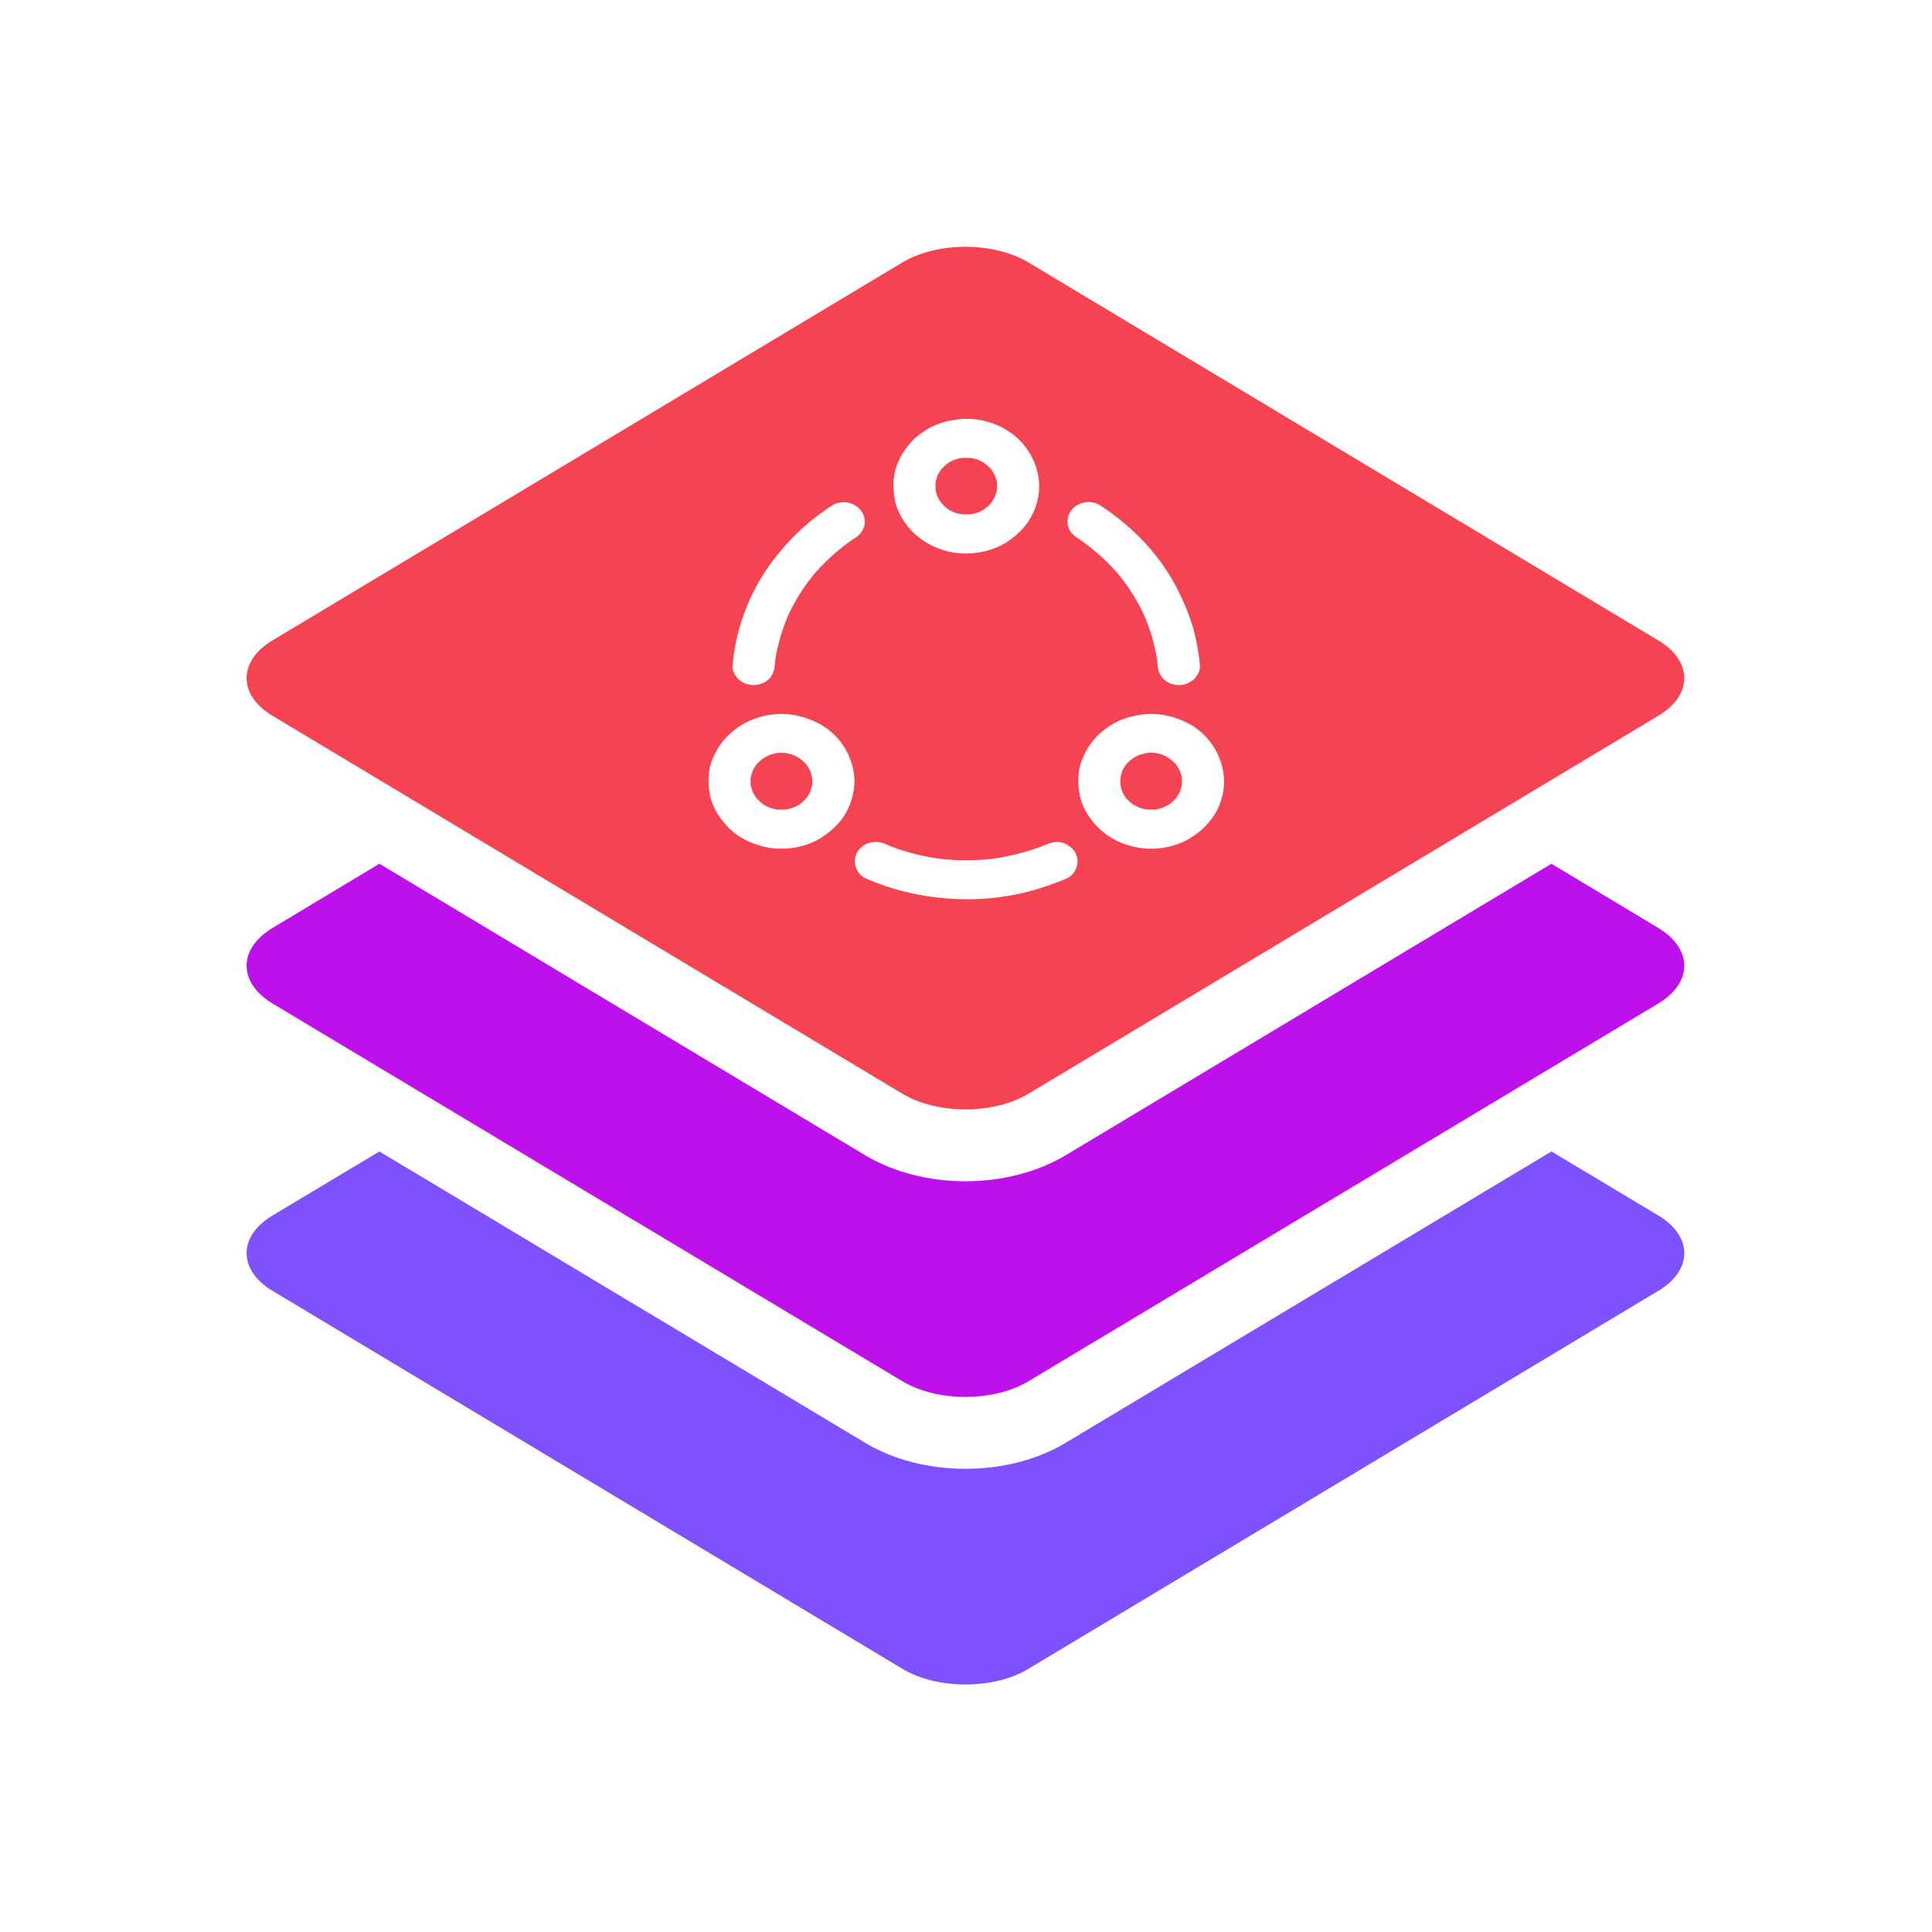 <svg id="layer1" data-name="layer1" xmlns="http://www.w3.org/2000/svg" viewBox="0 0 1024 1024"><defs><style>.cls-1{fill:#7e50fe;}.cls-2{fill:#bd10ea;}.cls-3{fill:#f54351;}</style></defs><title>StateLayout</title><path class="cls-1" d="M878.9,684.2,545.1,884.5c-9.2,5.6-21.3,8.3-33.4,8.3s-24.1-2.7-33.4-8.3L144.5,684.2c-18.4-11-18.4-29,0-40l56.6-33.9L458.7,764.8c14.8,8.9,33.6,13.7,53,13.7s38.2-4.8,53-13.7L822.3,610.3l56.6,33.9C897.3,655.2,897.3,673.2,878.9,684.2Z"/><path class="cls-2" d="M878.9,531.9,545.1,732.1c-9.2,5.5-21.3,8.3-33.4,8.3s-24.1-2.8-33.4-8.3L144.5,531.9c-18.4-11.1-18.4-29,0-40.1l56.6-34L458.7,612.4c14.8,8.8,33.6,13.7,53,13.7s38.2-4.9,53-13.7L822.3,457.8l56.6,34C897.3,502.9,897.3,520.8,878.9,531.9Z"/><path class="cls-3" d="M429.3,420a28.5,28.5,0,0,0,1.1-3.9,12.7,12.7,0,0,0,.1-2,13.4,13.4,0,0,0-.1-2,28.5,28.5,0,0,0-1.1-3.9,27,27,0,0,0-2-3.1,25,25,0,0,0-3.4-3.1,22.1,22.1,0,0,0-3.4-1.8,27.5,27.5,0,0,0-4.1-1.1,32.3,32.3,0,0,0-4.4,0,28.8,28.8,0,0,0-4.2,1.1,21.1,21.1,0,0,0-3.3,1.8,25.9,25.9,0,0,0-3.5,3.1c-.7,1-1.3,2.1-1.9,3.1a29.1,29.1,0,0,0-1.2,3.9,28,28,0,0,0,0,4.1,27.8,27.8,0,0,0,1.2,3.8,32.1,32.1,0,0,0,1.9,3.1,35.9,35.9,0,0,0,3.5,3.2,25.5,25.5,0,0,0,3.3,1.7,28.8,28.8,0,0,0,4.2,1.1h4.4a27.5,27.5,0,0,0,4.1-1.1,35.9,35.9,0,0,0,3.4-1.7,34.7,34.7,0,0,0,3.4-3.2A20.5,20.5,0,0,0,429.3,420Z"/><path class="cls-3" d="M625.2,420a25.2,25.2,0,0,0,1.2-3.9c0-.6.1-1.3.1-2s-.1-1.4-.1-2a29.1,29.1,0,0,0-1.2-3.9c-.6-1-1.2-2.1-1.9-3.1a25.9,25.9,0,0,0-3.5-3.1,21.1,21.1,0,0,0-3.3-1.8,17.1,17.1,0,0,0-8.6-1.1,32.5,32.5,0,0,0-4.2,1.1,26.8,26.8,0,0,0-3.3,1.8,25.9,25.9,0,0,0-3.5,3.1c-.7,1-1.3,2.1-1.9,3.1a28.5,28.5,0,0,0-1.1,3.9,28,28,0,0,0,0,4.1A27.2,27.2,0,0,0,595,420a32.1,32.1,0,0,0,1.9,3.1,35.9,35.9,0,0,0,3.5,3.2l3.3,1.7a32.5,32.5,0,0,0,4.2,1.1h4.4a28.8,28.8,0,0,0,4.2-1.1l3.3-1.7a35.9,35.9,0,0,0,3.5-3.2A32.1,32.1,0,0,0,625.2,420Z"/><path class="cls-3" d="M497,251.8a23.8,23.8,0,0,0-1.1,3.8,28.1,28.1,0,0,0,0,4.1,23.8,23.8,0,0,0,1.1,3.8,20.5,20.5,0,0,0,2,3.1,25.8,25.8,0,0,0,3.4,3.2,22.1,22.1,0,0,0,3.4,1.8,27.3,27.3,0,0,0,4.1,1h4.4a28.6,28.6,0,0,0,4.2-1,21.1,21.1,0,0,0,3.3-1.8,26.6,26.6,0,0,0,3.5-3.2,32.1,32.1,0,0,0,1.9-3.1,24,24,0,0,0,1.2-3.8c0-.7.1-1.4.1-2s-.1-1.4-.1-2.1a24,24,0,0,0-1.2-3.8,32.1,32.1,0,0,0-1.9-3.1,26.6,26.6,0,0,0-3.5-3.2,25.7,25.7,0,0,0-3.3-1.8,28.6,28.6,0,0,0-4.2-1h-4.4a27.3,27.3,0,0,0-4.1,1,36.5,36.5,0,0,0-3.4,1.8,25.8,25.8,0,0,0-3.4,3.2A20.5,20.5,0,0,0,497,251.8Z"/><path class="cls-3" d="M878.9,339.4,545.1,139.1c-9.2-5.5-21.3-8.3-33.4-8.3s-24.1,2.8-33.4,8.3L144.5,339.4c-18.4,11-18.4,29,0,40L478.3,579.7c9.3,5.5,21.4,8.3,33.4,8.3s24.2-2.8,33.4-8.3L878.9,379.4C897.3,368.4,897.3,350.4,878.9,339.4Zm-403-94.1a32.4,32.4,0,0,1,4.9-8.4,37.2,37.2,0,0,1,4.2-4.7,54.6,54.6,0,0,1,4.8-3.6c5.7-4,12.7-5.9,19.7-6.5a40.9,40.9,0,0,1,20.7,4c12.6,6,20.5,18.6,20.6,31.6h0a33.9,33.9,0,0,1-4.5,16.6c-2.8,5.1-7,9.1-11.9,12.5-9.2,6.3-22.3,8.2-33.3,5.1a40.4,40.4,0,0,1-17.4-10c-4.6-4.8-8.2-10.6-9.4-17S473.1,251.5,475.9,245.3ZM388.3,352.8a105.7,105.7,0,0,1,6.3-28.2,109.9,109.9,0,0,1,17.9-31.1,127.6,127.6,0,0,1,13.4-14.1,130.2,130.2,0,0,1,15.6-11.8,11.9,11.9,0,0,1,8.7-1,11,11,0,0,1,6.6,4.7,10.1,10.1,0,0,1,1.2,7.9,11.3,11.3,0,0,1-5.2,6.2l-3.2,2.2a112,112,0,0,0-18.2,16.8,103.2,103.2,0,0,0-13.3,21,98.9,98.9,0,0,0-7.1,23.8c-.1,1.2-.3,2.4-.4,3.6-.3,2.8-1,5.2-3.3,7.3a11.7,11.7,0,0,1-7.9,3,11.9,11.9,0,0,1-7.9-3C389.6,358.3,388,355.4,388.3,352.8Zm60.1,78c-2.8,5-7.1,9-11.9,12.4-9.2,6.4-22.4,8.3-33.3,5.1-6.6-1.9-12.9-5.2-17.4-10s-8.3-10.6-9.5-16.9-1.2-13.5,1.6-19.6a37.6,37.6,0,0,1,4.9-8.5,46.8,46.8,0,0,1,4.3-4.6,43.7,43.7,0,0,1,4.8-3.7,40.8,40.8,0,0,1,19.6-6.5,42,42,0,0,1,20.7,4.1,35.5,35.5,0,0,1,20.7,31.5h0A36.2,36.2,0,0,1,448.4,430.8Zm122.3,28.5a10.1,10.1,0,0,1-5.1,6.2,163.4,163.4,0,0,1-17,6.1,129.6,129.6,0,0,1-44.7,4.7,132,132,0,0,1-23.5-3.5,127.2,127.2,0,0,1-21.8-7.4c-2.5-1-4.4-3.8-5.1-6.1a9.8,9.8,0,0,1,1.1-8,11.2,11.2,0,0,1,6.7-4.7,12.7,12.7,0,0,1,8.6,1l2.5,1.1a122.2,122.2,0,0,0,26,6.5,125.5,125.5,0,0,0,27.4,0,122.2,122.2,0,0,0,26-6.5l2.5-1c2.8-1.2,5.5-1.9,8.6-1.1a11.4,11.4,0,0,1,6.7,4.8A9.5,9.5,0,0,1,570.7,459.3Zm-4.5-180.1a9.8,9.8,0,0,1,1.1-8,11.2,11.2,0,0,1,6.7-4.7,11.7,11.7,0,0,1,8.6,1A130.3,130.3,0,0,1,605.2,286a109,109,0,0,1,20.5,29.6,115.2,115.2,0,0,1,6.9,18,113.6,113.6,0,0,1,3.4,19.2c.2,2.6-1.4,5.5-3.3,7.3a11.7,11.7,0,0,1-7.9,3,11.9,11.9,0,0,1-7.9-3,11,11,0,0,1-3.3-7.3c-.1-1.2-.2-2.4-.4-3.6a94.6,94.6,0,0,0-7.1-23.8,102.1,102.1,0,0,0-13.2-20.9,108.9,108.9,0,0,0-18.3-16.9l-3.3-2.3C568.9,283.7,567,281.9,566.2,279.2Zm78.1,151.6a38,38,0,0,1-11.9,12.4c-9.2,6.4-22.3,8.3-33.3,5.1a38.5,38.5,0,0,1-17.4-10c-4.6-4.8-8.2-10.6-9.4-16.9s-1.2-13.5,1.6-19.6a31.4,31.4,0,0,1,4.9-8.5,36.4,36.4,0,0,1,4.2-4.6,55.8,55.8,0,0,1,4.8-3.7c5.7-3.9,12.7-5.9,19.7-6.5a42,42,0,0,1,20.7,4.1,35.6,35.6,0,0,1,20.6,31.5A34.3,34.3,0,0,1,644.3,430.8Z"/></svg>